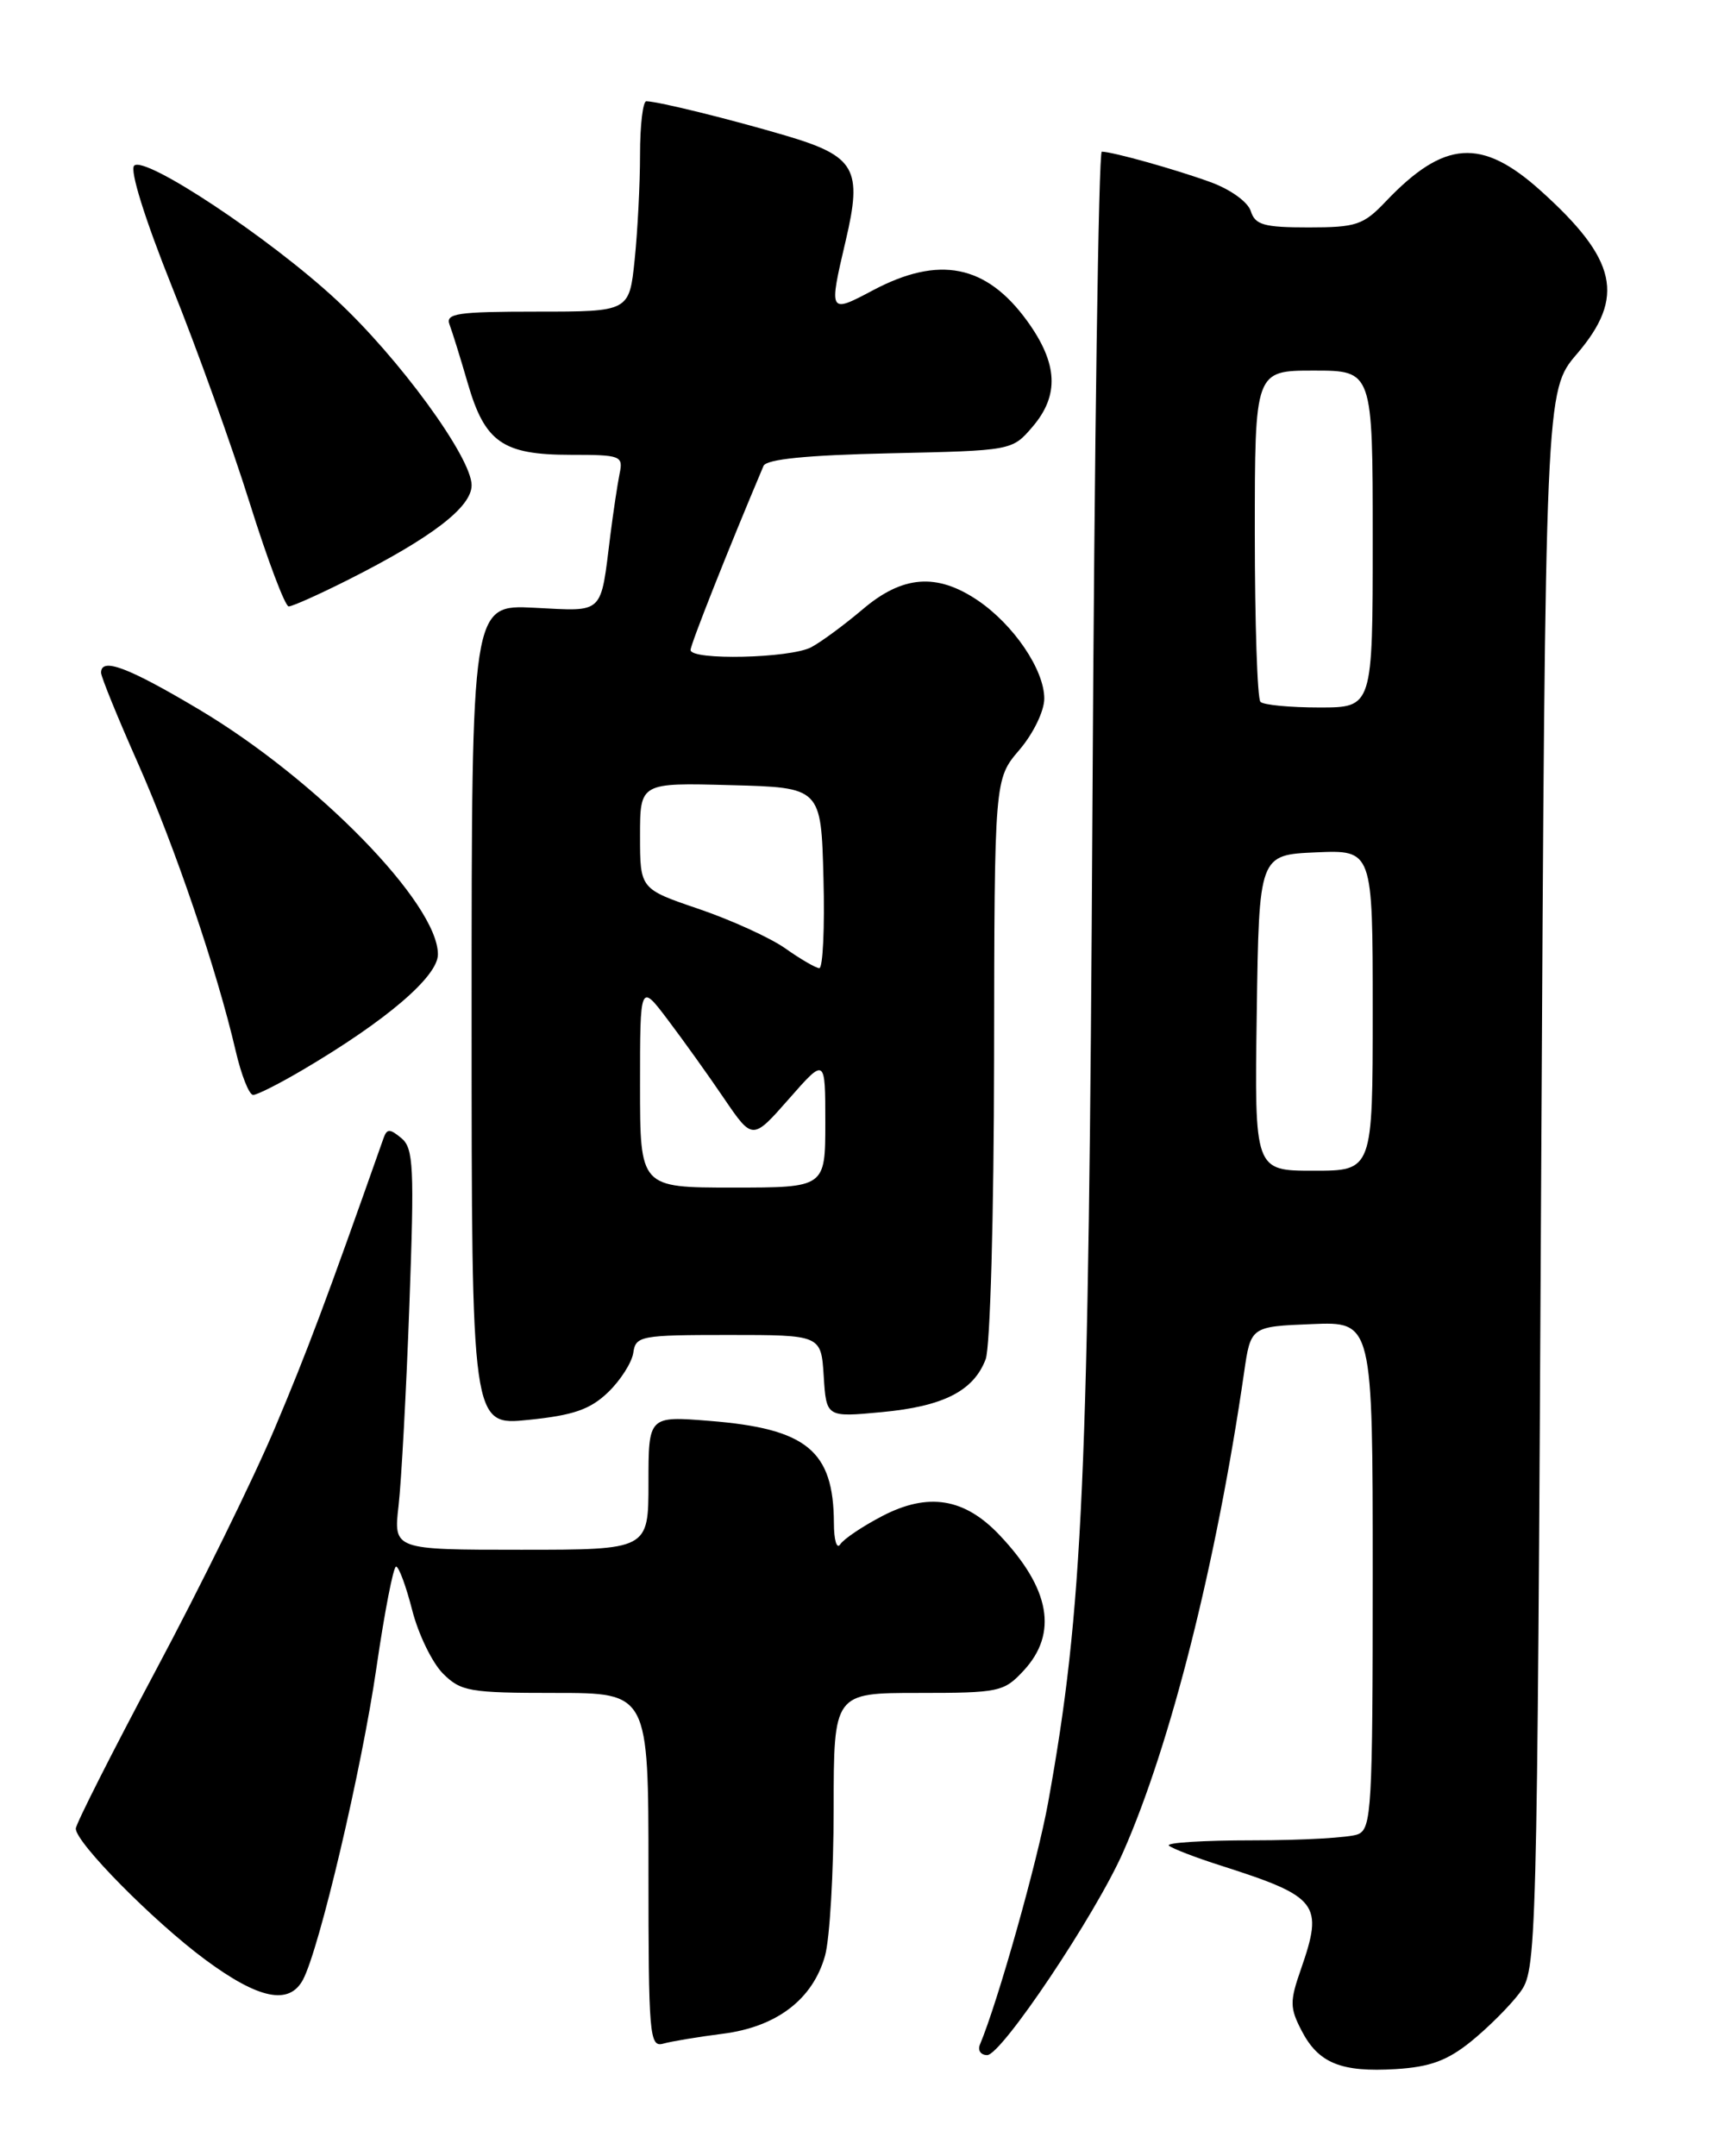 <?xml version="1.0" encoding="UTF-8" standalone="no"?>
<!DOCTYPE svg PUBLIC "-//W3C//DTD SVG 1.1//EN" "http://www.w3.org/Graphics/SVG/1.1/DTD/svg11.dtd" >
<svg xmlns="http://www.w3.org/2000/svg" xmlns:xlink="http://www.w3.org/1999/xlink" version="1.1" viewBox="0 0 204 256">
 <g >
 <path fill="currentColor"
d=" M 174.70 242.36 C 176.72 240.72 179.30 238.14 180.44 236.62 C 182.48 233.88 182.51 232.88 183.00 140.13 C 183.50 46.40 183.50 46.40 187.25 42.02 C 193.02 35.27 192.03 30.81 182.93 22.63 C 175.92 16.33 171.48 16.64 164.56 23.91 C 161.89 26.72 161.06 27.00 155.38 27.00 C 150.08 27.00 149.04 26.71 148.52 25.06 C 148.17 23.97 146.09 22.47 143.70 21.61 C 139.52 20.09 132.11 18.02 130.83 18.01 C 130.45 18.00 129.95 52.99 129.72 95.75 C 129.27 176.10 128.60 191.07 124.46 214.00 C 123.19 221.00 118.50 237.65 116.36 242.75 C 116.07 243.44 116.46 244.00 117.22 244.00 C 118.92 244.00 130.07 227.36 133.36 219.91 C 139.00 207.15 144.45 185.52 147.72 163.00 C 148.51 157.50 148.51 157.50 155.76 157.21 C 163.00 156.91 163.00 156.91 163.00 186.99 C 163.00 214.69 162.86 217.12 161.25 217.78 C 160.29 218.18 154.69 218.50 148.80 218.50 C 142.91 218.50 138.41 218.78 138.80 219.13 C 139.19 219.47 141.97 220.55 145.00 221.51 C 156.56 225.21 157.18 226.02 154.48 233.79 C 153.14 237.62 153.15 238.39 154.55 241.09 C 156.55 244.96 159.24 246.06 165.76 245.66 C 169.81 245.41 171.87 244.65 174.70 242.36 Z  M 85.79 241.47 C 92.23 240.66 96.52 237.38 97.97 232.19 C 98.53 230.16 98.99 222.31 98.99 214.75 C 99.00 201.00 99.00 201.00 109.05 201.00 C 118.63 201.00 119.21 200.88 121.55 198.35 C 125.65 193.93 124.71 188.61 118.69 182.26 C 114.53 177.86 110.22 177.16 104.76 180.00 C 102.42 181.22 100.17 182.73 99.77 183.36 C 99.36 183.99 99.02 182.84 99.02 180.82 C 98.98 172.23 95.80 169.62 84.25 168.70 C 77.00 168.12 77.00 168.12 77.00 176.06 C 77.00 184.00 77.00 184.00 61.86 184.00 C 46.72 184.00 46.72 184.00 47.33 178.75 C 47.66 175.86 48.24 165.17 48.61 154.99 C 49.21 138.56 49.11 136.33 47.66 135.13 C 46.28 133.99 45.95 133.99 45.54 135.14 C 38.68 154.59 36.49 160.43 32.62 169.59 C 30.09 175.59 23.73 188.52 18.50 198.32 C 13.28 208.12 9.00 216.58 9.00 217.11 C 9.00 218.78 18.22 228.11 24.36 232.66 C 30.71 237.36 34.33 238.11 35.97 235.06 C 37.92 231.42 42.96 210.01 44.70 198.00 C 45.66 191.40 46.71 186.00 47.03 186.00 C 47.36 186.00 48.22 188.33 48.95 191.19 C 49.68 194.04 51.32 197.41 52.59 198.69 C 54.73 200.83 55.74 201.00 65.95 201.00 C 77.00 201.00 77.00 201.00 77.00 222.07 C 77.00 241.65 77.12 243.10 78.75 242.64 C 79.71 242.37 82.88 241.84 85.79 241.47 Z  M 72.20 165.31 C 73.68 163.89 75.03 161.77 75.20 160.61 C 75.48 158.61 76.07 158.50 86.50 158.50 C 97.50 158.50 97.50 158.50 97.81 163.39 C 98.12 168.28 98.12 168.28 104.70 167.66 C 112.01 166.98 115.61 165.15 117.04 161.38 C 117.58 159.98 118.02 144.24 118.04 125.68 C 118.08 92.50 118.08 92.50 121.04 89.04 C 122.70 87.10 124.00 84.41 124.00 82.94 C 124.00 79.52 120.36 74.16 116.08 71.27 C 111.22 68.00 107.16 68.32 102.43 72.35 C 100.27 74.18 97.52 76.21 96.32 76.85 C 93.82 78.16 82.00 78.43 82.00 77.17 C 82.00 76.51 86.51 65.13 90.66 55.32 C 91.00 54.52 95.76 54.04 105.67 53.82 C 120.16 53.50 120.18 53.50 122.59 50.69 C 125.81 46.94 125.63 43.17 121.97 38.11 C 117.11 31.41 111.50 30.30 103.65 34.47 C 98.42 37.25 98.40 37.20 100.42 28.58 C 102.43 20.05 101.58 18.55 93.30 16.10 C 86.69 14.15 78.27 12.07 76.75 12.02 C 76.34 12.01 76.00 14.86 76.00 18.35 C 76.00 21.85 75.71 27.47 75.36 30.85 C 74.72 37.00 74.72 37.00 63.75 37.00 C 54.30 37.00 52.87 37.21 53.38 38.54 C 53.70 39.38 54.68 42.53 55.55 45.53 C 57.58 52.52 59.71 54.00 67.74 54.00 C 73.74 54.00 74.02 54.11 73.57 56.25 C 73.32 57.49 72.83 60.75 72.48 63.50 C 71.28 73.11 71.83 72.58 63.45 72.16 C 56.00 71.78 56.00 71.78 56.00 120.53 C 56.00 169.28 56.00 169.28 62.75 168.58 C 68.08 168.04 70.07 167.35 72.20 165.31 Z  M 35.99 127.00 C 45.87 121.18 52.00 115.94 52.00 113.31 C 52.00 107.29 37.67 92.60 23.66 84.25 C 15.19 79.21 12.00 78.01 12.00 79.87 C 12.00 80.35 13.97 85.19 16.38 90.62 C 20.80 100.61 25.74 115.13 27.98 124.75 C 28.65 127.64 29.58 130.00 30.06 130.00 C 30.53 130.00 33.20 128.65 35.99 127.00 Z  M 41.28 68.87 C 51.26 63.84 56.00 60.22 56.00 57.61 C 56.00 54.31 47.35 42.46 39.89 35.56 C 31.99 28.24 17.18 18.42 15.93 19.67 C 15.39 20.21 17.20 26.00 20.42 34.04 C 23.40 41.44 27.55 53.01 29.66 59.75 C 31.77 66.48 33.85 71.99 34.28 72.00 C 34.71 72.00 37.86 70.59 41.28 68.87 Z  M 149.23 120.25 C 149.50 101.50 149.50 101.50 156.25 101.20 C 163.00 100.91 163.00 100.91 163.00 119.95 C 163.00 139.00 163.00 139.00 155.98 139.00 C 148.96 139.00 148.96 139.00 149.23 120.25 Z  M 149.67 83.33 C 149.30 82.97 149.00 73.97 149.00 63.33 C 149.00 44.00 149.00 44.00 156.00 44.00 C 163.00 44.00 163.00 44.00 163.00 64.00 C 163.00 84.00 163.00 84.00 156.67 84.00 C 153.18 84.00 150.03 83.70 149.67 83.33 Z  M 76.00 128.86 C 76.00 116.71 76.00 116.71 79.32 121.11 C 81.14 123.52 84.15 127.72 85.99 130.44 C 89.36 135.38 89.36 135.38 93.68 130.47 C 98.00 125.55 98.00 125.55 98.00 133.28 C 98.00 141.00 98.00 141.00 87.00 141.00 C 76.00 141.00 76.00 141.00 76.00 128.86 Z  M 93.26 112.61 C 91.48 111.35 86.87 109.25 83.01 107.93 C 76.00 105.55 76.00 105.55 76.00 99.24 C 76.00 92.93 76.00 92.93 86.75 93.22 C 97.50 93.50 97.50 93.50 97.78 104.25 C 97.94 110.16 97.71 114.98 97.28 114.95 C 96.85 114.92 95.04 113.87 93.26 112.61 Z "/>
</g>
</svg>